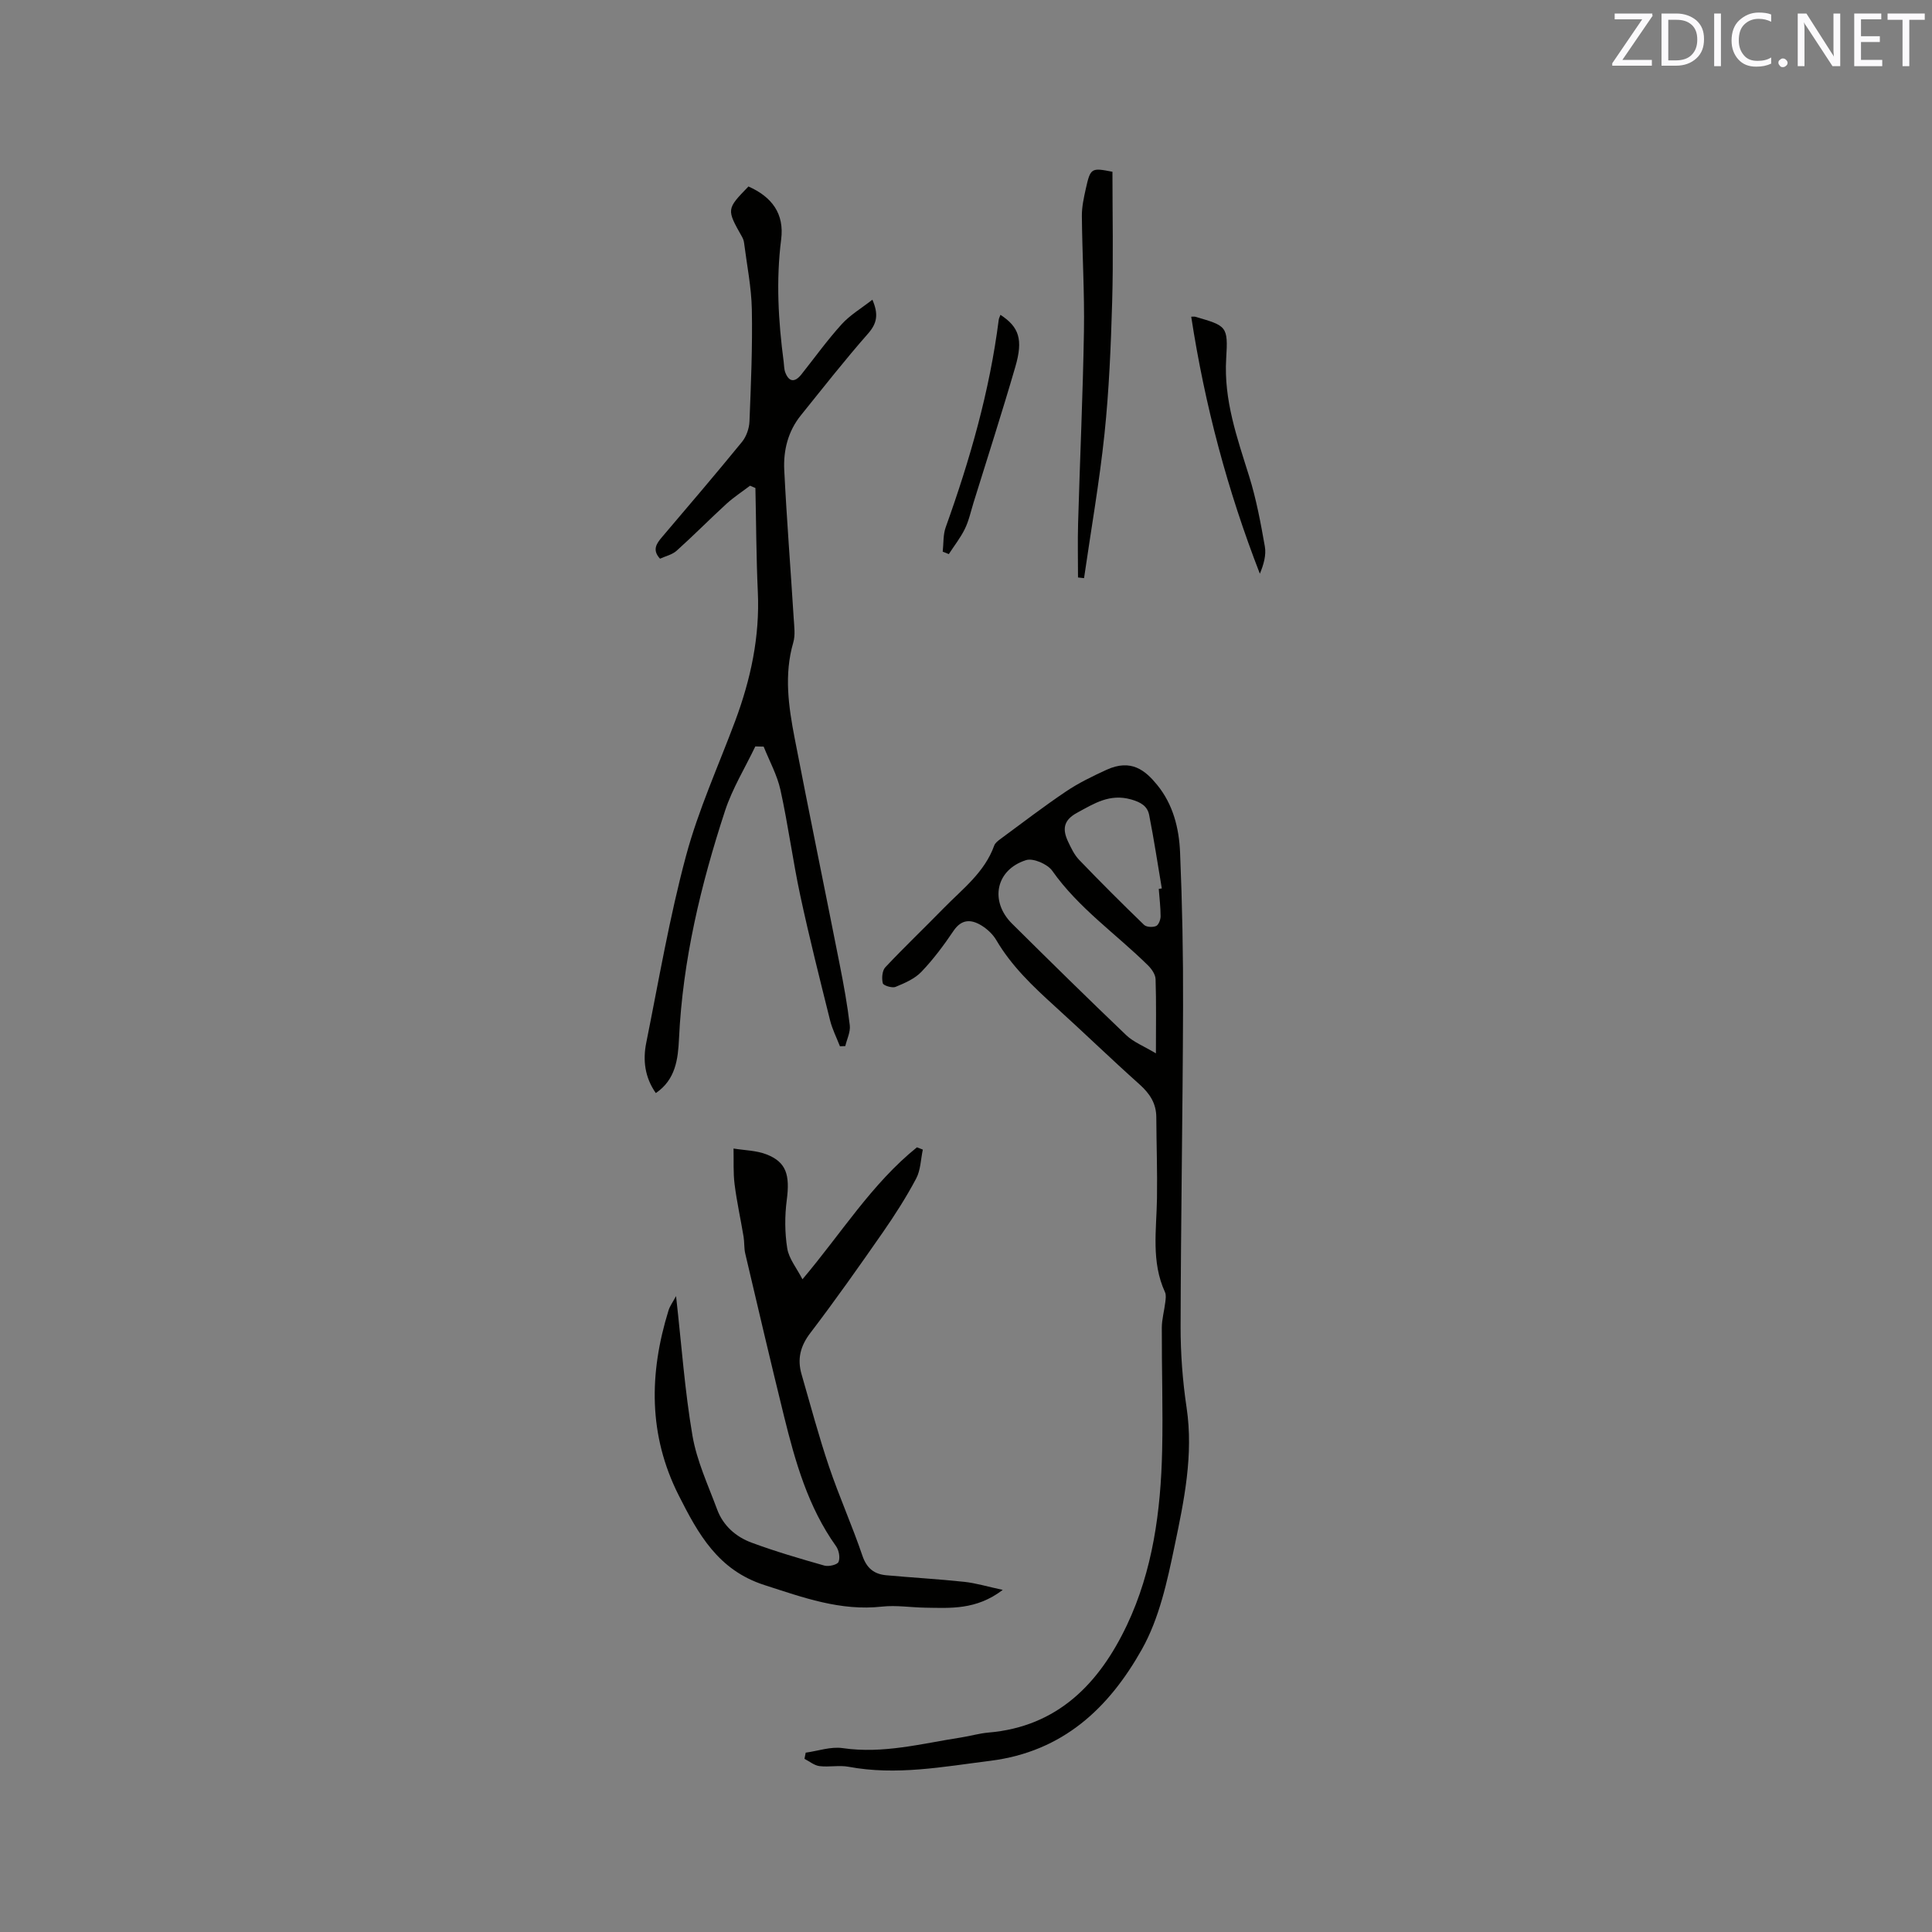 <svg enable-background="new 0 0 400 400" viewBox="0 0 400 400" xmlns="http://www.w3.org/2000/svg"><rect x="0" y="0" width="400" height="400" fill="#808080" stroke="none"/><path d="m166.81 362.87c2.56-.35 5.2-1.3 7.66-.94 8.41 1.23 16.42-.96 24.54-2.21 1.88-.29 3.74-.85 5.63-1.01 14.36-1.21 22.96-10.21 28.65-22.19 5.38-11.32 7.04-23.71 7.32-36.19.19-8.48-.1-16.96-.07-25.45.01-1.75.51-3.5.72-5.26.08-.69.21-1.5-.06-2.09-2.89-6.29-1.76-12.88-1.66-19.41.09-5.6-.11-11.21-.14-16.81-.01-2.87-1.35-4.89-3.45-6.78-5.93-5.3-11.64-10.83-17.53-16.17-4.56-4.14-9-8.34-12.16-13.74-.72-1.22-1.91-2.32-3.14-3.06-2.1-1.25-4.05-1.28-5.7 1.16-2.01 2.98-4.18 5.9-6.66 8.49-1.38 1.44-3.44 2.33-5.34 3.11-.71.29-2.52-.27-2.64-.74-.26-1.02-.14-2.61.51-3.31 3.92-4.17 8.07-8.12 12.07-12.22 3.9-3.99 8.49-7.42 10.48-12.98.19-.54.78-.99 1.27-1.35 4.51-3.32 8.95-6.73 13.6-9.86 2.61-1.76 5.49-3.15 8.36-4.47 5.15-2.37 8.08.14 10.52 3.13 3.28 4.02 4.52 8.94 4.73 13.93.45 10.67.66 21.35.62 32.03-.07 22.05-.46 44.1-.51 66.15-.01 5.6.41 11.25 1.24 16.79 1.46 9.79-.52 19.26-2.48 28.64-1.52 7.31-3.17 14.99-6.76 21.39-6.81 12.13-16.31 21.21-31.42 23.11-9.81 1.23-19.43 3.08-29.33 1.23-1.95-.36-4.04.11-6.03-.14-1.08-.14-2.06-.98-3.09-1.5.08-.41.16-.85.25-1.28zm72.51-144.78c0-5.85.09-10.61-.07-15.36-.03-.98-.81-2.11-1.56-2.85-6.61-6.52-14.37-11.84-19.83-19.59-.98-1.39-3.95-2.68-5.43-2.21-6.27 1.98-7.58 8.51-2.89 13.16 7.82 7.75 15.67 15.48 23.63 23.08 1.51 1.44 3.62 2.25 6.15 3.77zm.59-34.05c.21-.03.42-.07.63-.1-.86-5.07-1.62-10.17-2.62-15.21-.36-1.82-1.69-2.63-3.72-3.21-4.46-1.26-7.65.83-11.21 2.76-2.88 1.56-3.03 3.47-1.86 5.96.63 1.33 1.29 2.74 2.29 3.78 4.39 4.57 8.88 9.05 13.44 13.46.49.48 1.78.54 2.48.25.52-.21.94-1.29.95-1.99 0-1.91-.24-3.8-.38-5.7z" fill="#010100"/><path d="m156.38 154.54c-2.12 4.43-4.75 8.7-6.27 13.33-5.02 15.33-8.77 30.95-9.53 47.17-.2 4.23-.7 8.49-4.8 11.27-2.29-3.26-2.71-6.82-1.98-10.42 2.6-12.93 4.81-25.97 8.23-38.68 2.56-9.54 6.72-18.66 10.19-27.96 3.21-8.62 5.11-17.43 4.68-26.71-.33-7.16-.34-14.33-.5-21.5-.37-.16-.74-.32-1.11-.48-1.62 1.23-3.34 2.35-4.84 3.71-3.5 3.2-6.84 6.59-10.37 9.76-.9.81-2.25 1.1-3.43 1.64-1.65-1.79-.76-3.1.41-4.47 5.56-6.54 11.14-13.07 16.57-19.72.9-1.11 1.48-2.78 1.54-4.22.31-7.73.64-15.47.49-23.2-.09-4.61-1.03-9.2-1.61-13.8-.05-.41-.2-.83-.4-1.19-3.25-5.75-3.26-5.75 1.31-10.46 4.87 2.16 7.45 5.63 6.77 10.96-1.08 8.51-.59 16.9.52 25.32.1.73.07 1.51.32 2.18.75 2.03 1.98 2.17 3.34.46 2.76-3.48 5.37-7.11 8.35-10.4 1.72-1.9 4.03-3.26 6.36-5.08 1.3 3.02.98 4.88-.91 7.03-4.82 5.48-9.32 11.23-13.9 16.91-2.66 3.29-3.64 7.25-3.44 11.32.51 10.25 1.32 20.49 1.96 30.74.1 1.66.36 3.43-.09 4.97-1.94 6.66-.98 13.25.28 19.79 3.03 15.68 6.26 31.32 9.35 46.98.82 4.14 1.58 8.31 2.07 12.5.16 1.38-.6 2.86-.93 4.29-.37.01-.74.03-1.11.04-.69-1.78-1.58-3.52-2.04-5.36-2.14-8.59-4.31-17.18-6.17-25.84-1.55-7.24-2.51-14.62-4.1-21.85-.68-3.1-2.29-6-3.48-8.99-.58 0-1.16-.02-1.73-.04z" fill="#010100"/><path d="m139.97 268.34c1.15 10.23 1.81 19.65 3.4 28.92.9 5.23 3.24 10.23 5.11 15.27 1.25 3.36 3.88 5.66 7.13 6.86 4.94 1.83 10.01 3.31 15.08 4.75.89.25 2.68-.18 2.92-.76.37-.89.08-2.42-.52-3.26-5.8-8.12-8.44-17.49-10.78-26.96-2.76-11.2-5.38-22.42-8.02-33.65-.26-1.12-.15-2.32-.34-3.46-.6-3.62-1.4-7.21-1.86-10.85-.31-2.44-.16-4.94-.22-7.41 2.3.38 4.75.39 6.87 1.23 4.07 1.6 4.83 4.26 4.15 9.44-.43 3.28-.42 6.74.1 10 .34 2.14 1.96 4.08 3.15 6.4 8.04-9.5 14.34-19.78 23.7-27.32.41.16.81.31 1.22.47-.43 2.02-.45 4.26-1.39 6.02-2.03 3.82-4.38 7.5-6.85 11.06-4.9 7.04-9.85 14.07-15.05 20.89-2.08 2.72-2.73 5.39-1.82 8.54 1.85 6.39 3.56 12.83 5.69 19.13 2.1 6.21 4.8 12.22 6.91 18.43.89 2.63 2.44 3.83 4.95 4.06 5.37.49 10.77.79 16.13 1.36 2.41.26 4.77.98 7.98 1.67-5.51 4.2-10.86 3.76-16.12 3.68-2.96-.05-5.96-.54-8.87-.22-8.63.96-16.36-1.89-24.38-4.47-9.58-3.09-13.68-10.56-17.72-18.56-6.31-12.49-6.14-25.27-2.11-38.29.27-.89.86-1.67 1.56-2.97z" fill="#010100"/><path d="m230.32 35.56c0 9.04.2 18.02-.06 26.99-.26 9.08-.64 18.19-1.58 27.22-1.05 10.02-2.8 19.96-4.24 29.93-.42-.05-.84-.09-1.25-.14 0-3.77-.09-7.54.02-11.31.38-13.24.99-26.47 1.21-39.71.13-7.93-.36-15.87-.43-23.8-.02-1.88.4-3.79.81-5.64.97-4.34 1.13-4.4 5.52-3.54z" fill="#010100"/><path d="m246.63 65.57c.43 0 .65-.05.84.01 6.49 1.89 6.82 1.91 6.4 8.64-.53 8.63 2.27 16.43 4.76 24.41 1.47 4.71 2.38 9.62 3.24 14.49.32 1.8-.24 3.76-1.03 5.66-6.7-17.24-11.39-34.85-14.21-53.21z" fill="#010100"/><path d="m207.13 65.18c3.86 2.53 4.73 5.1 3.09 10.74-2.74 9.44-5.76 18.79-8.67 28.18-.56 1.82-.96 3.72-1.79 5.41-.9 1.84-2.2 3.48-3.32 5.21-.42-.17-.84-.33-1.26-.5.19-1.69.06-3.5.62-5.06 5.01-13.96 9.09-28.15 10.97-42.91.03-.3.18-.58.36-1.07z" fill="#010100"/><g fill="#fbfafc"><path d="m342.2 3.2-6.3 9.2h6.1v1.2h-8.2v-.5l6.2-9.1h-5.7v-1.2h7.8v.4z"/><path d="m344 13.7v-10.9h3.1c1.6 0 3 .5 4.1 1.4 1.1 1 1.6 2.2 1.6 3.9s-.5 3-1.6 4-2.5 1.5-4.2 1.5h-3zm1.4-9.6v8.4h1.6c1.4 0 2.5-.4 3.2-1.1.8-.8 1.2-1.8 1.2-3.2s-.4-2.4-1.2-3.1-1.8-1-3.1-1z"/><path d="m356.3 2.8v10.9h-1.4v-10.9z"/><path d="m366.6 13.2c-.8.4-1.8.6-3 .6-1.6 0-2.8-.5-3.7-1.5s-1.4-2.3-1.4-3.9c0-1.7.5-3.2 1.6-4.2s2.4-1.6 4-1.6c1 0 1.9.1 2.6.4v1.5c-.8-.4-1.6-.6-2.6-.6-1.2 0-2.2.4-3 1.2s-1.1 1.9-1.1 3.3c0 1.3.4 2.3 1.1 3.1s1.6 1.1 2.8 1.1c1.1 0 2-.2 2.8-.7v1.3z"/><path d="m368.2 13c0-.3.1-.5.3-.6.2-.2.4-.3.6-.3.3 0 .5.1.7.3s.3.4.3.6-.1.5-.3.6c-.2.2-.4.3-.7.3s-.5-.1-.6-.3c-.2-.2-.3-.4-.3-.6z"/><path d="m381.1 13.7h-1.7l-5.5-8.4c-.2-.2-.3-.5-.4-.7 0 .2.1.8.1 1.5v7.6h-1.4v-10.9h1.8l5.3 8.3c.3.4.4.6.4.8 0-.3-.1-.8-.1-1.6v-7.5h1.4v10.9z"/><path d="m389.7 13.7h-5.8v-10.9h5.6v1.2h-4.2v3.5h3.9v1.2h-3.9v3.7h4.4z"/><path d="m398.4 4.1h-3.1v9.6h-1.4v-9.6h-3.1v-1.3h7.7v1.3z"/></g></svg>